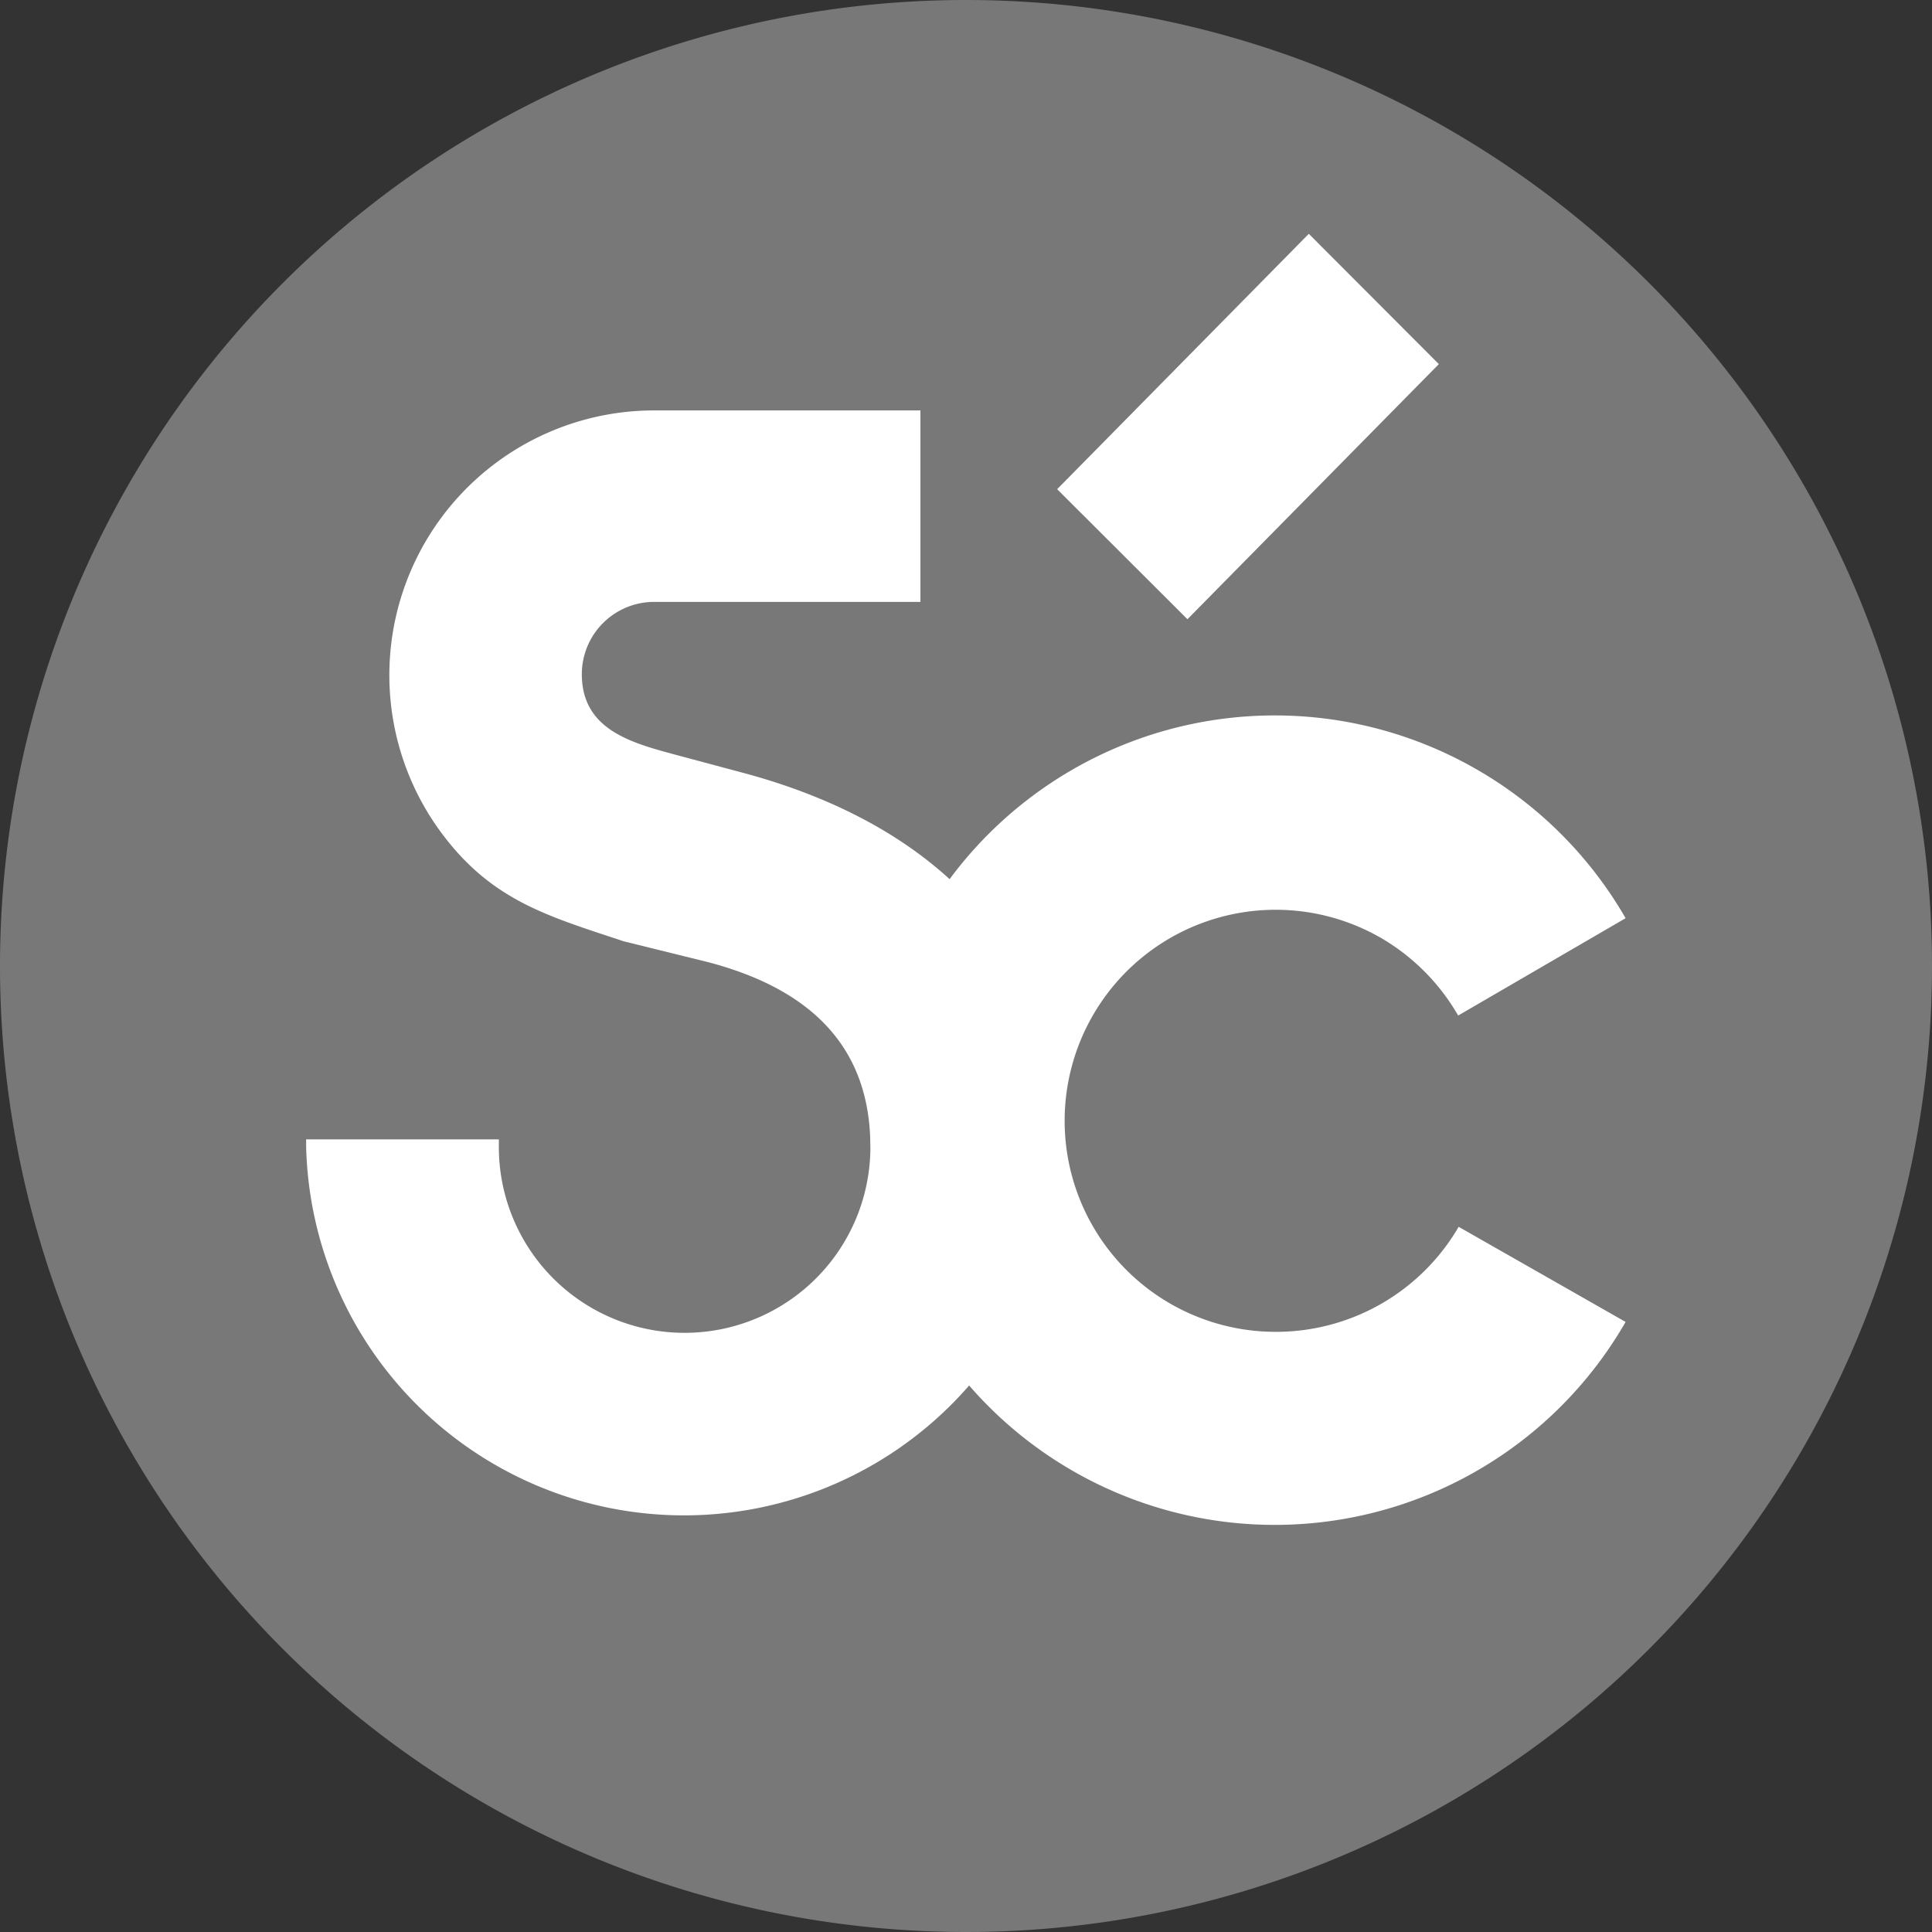 <svg id="Слой_1" data-name="Слой 1" xmlns="http://www.w3.org/2000/svg" viewBox="0 0 78 78"><rect x="0" y="0" width="78" height="78" fill="#333333" stroke="none"/><defs><style>.cls-1{fill:#787878;}.cls-1,.cls-2{fill-rule:evenodd;}.cls-2{fill:#fff;}</style></defs><title>1</title><path class="cls-1" d="M39,0A39,39,0,1,1,0,39,39,39,0,0,1,39,0"/><path class="cls-2" d="M42.87,46.31a15.26,15.26,0,0,1-30.51,0V46h7.78v.31a7.48,7.48,0,0,0,15,0c0-4.23-2.64-6.43-6.53-7.46L25.17,38c-3-1-5.23-1.61-7.24-4.23a10.69,10.69,0,0,1,8.48-17.2H37.16V24.3H26.41a2.92,2.92,0,0,0-2.92,2.92c0,2.24,2,2.77,3.78,3.25l2.65.71c7.57,2,12.95,6.84,12.95,15.13"/><path class="cls-2" d="M65.63,53.37a16.34,16.34,0,1,1-6-22.3h0a16.33,16.33,0,0,1,6,6L58.87,41a8.57,8.57,0,0,0-3.11-3.13h0a8.52,8.52,0,1,0-4.25,15.9,8.53,8.53,0,0,0,7.38-4.24Z"/><polygon class="cls-2" points="58.09 14.7 47.94 25 42.68 19.75 52.84 9.44 58.09 14.7"/></svg>